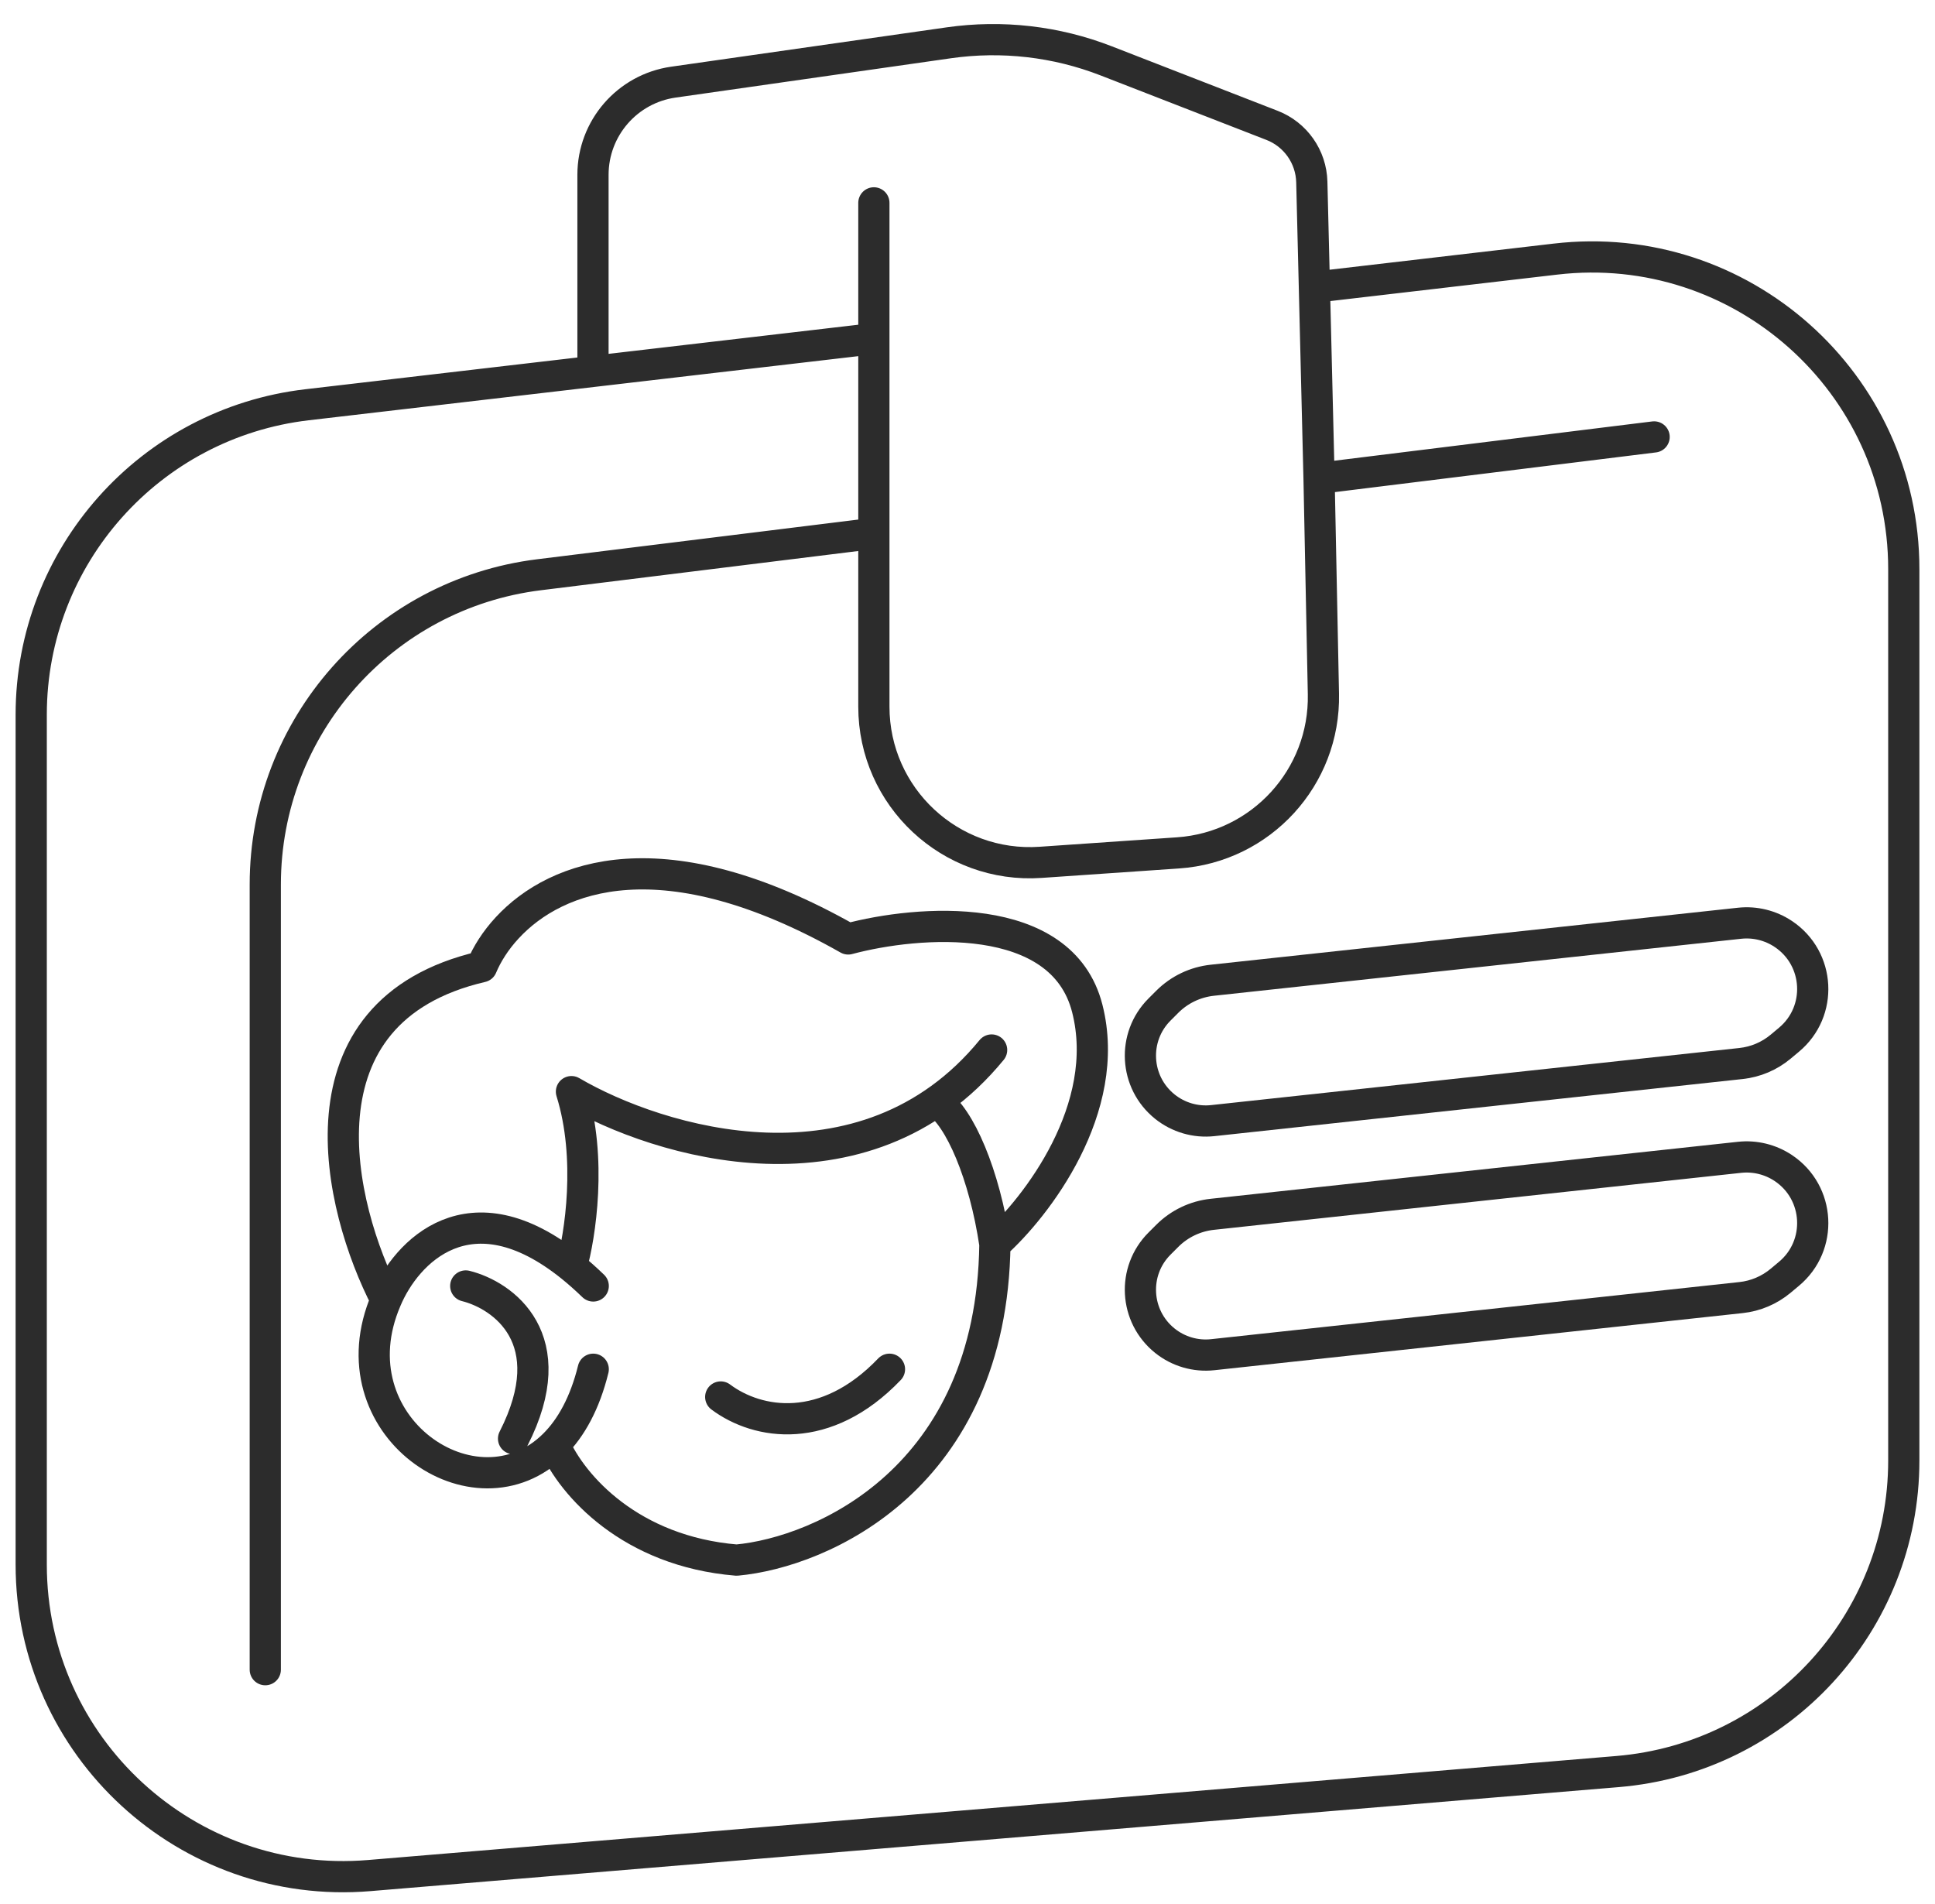 <svg width="62" height="61" viewBox="0 0 62 61" fill="none" xmlns="http://www.w3.org/2000/svg">
<path d="M12.37 41.649C10.639 45.67 15.239 48.807 17.762 46.287M12.37 41.649C13.007 40.124 15.042 37.951 18.31 40.585M12.37 41.649C10.838 38.684 9.306 32.399 15.434 30.976C15.601 30.577 15.872 30.139 16.255 29.726C17.822 28.033 21.269 26.738 27.178 30.086C29.39 29.493 34.02 29.108 34.837 32.31C35.654 35.512 33.205 38.684 31.878 39.87M19.008 43.873C18.74 44.963 18.298 45.753 17.762 46.287M19.008 41.205C18.769 40.974 18.537 40.768 18.31 40.585M14.923 41.205C16.115 41.501 18.089 42.895 16.455 46.097M17.762 46.287C18.34 47.6 20.199 49.709 23.604 49.989C26.321 49.739 31.781 47.367 31.878 39.87M30.002 35.294C30.758 35.788 31.547 37.642 31.878 39.87M18.31 40.585C18.588 39.606 18.977 37.113 18.31 34.978C21.096 36.609 27.688 38.625 31.773 33.644M23.093 44.762C24.284 45.652 26.458 46.008 28.5 43.873" stroke="#2C2C2C" stroke-linecap="round" stroke-linejoin="round"/>
<path d="M8.5 53.5V28.34C8.5 23.292 12.263 19.035 17.273 18.416L28 17.09M53 14L42.264 15.327M19 11.9L9.841 12.969C4.801 13.557 1 17.827 1 22.901V50.132C1 55.982 6 60.583 11.831 60.097L51.831 56.764C57.013 56.332 61 52 61 46.799V18.235C61 12.252 55.783 7.609 49.841 8.302L42.115 9.203M19 11.9V5.602C19 4.109 20.098 2.843 21.576 2.632L30.405 1.371C32.106 1.128 33.842 1.327 35.443 1.95L40.758 4.017C41.51 4.309 42.013 5.025 42.032 5.832L42.115 9.203M19 11.9L28 10.85M28 6.5V10.85M28 10.85V17.09M42.115 9.203L42.264 15.327M42.264 15.327L42.404 22.238C42.458 24.905 40.409 27.144 37.749 27.328L33.344 27.631C30.454 27.831 28 25.54 28 22.643V17.09M38.858 43.407L55.785 41.577C56.251 41.527 56.692 41.34 57.052 41.04L57.32 40.816C58.408 39.91 58.318 38.212 57.139 37.426V37.426C56.726 37.151 56.23 37.029 55.736 37.083L38.843 38.909C38.297 38.968 37.788 39.212 37.401 39.599L37.153 39.847C36.271 40.729 36.352 42.181 37.326 42.961V42.961C37.758 43.306 38.309 43.467 38.858 43.407ZM37.153 32.347L37.401 32.099C37.788 31.712 38.297 31.468 38.843 31.409L55.736 29.583C56.23 29.529 56.726 29.651 57.139 29.926V29.926C58.318 30.712 58.408 32.41 57.32 33.316L57.052 33.54C56.692 33.84 56.251 34.027 55.785 34.077L38.858 35.907C38.309 35.967 37.758 35.806 37.326 35.461V35.461C36.352 34.681 36.271 33.229 37.153 32.347Z" stroke="#2C2C2C" stroke-linecap="round" stroke-linejoin="round"/>
</svg>
